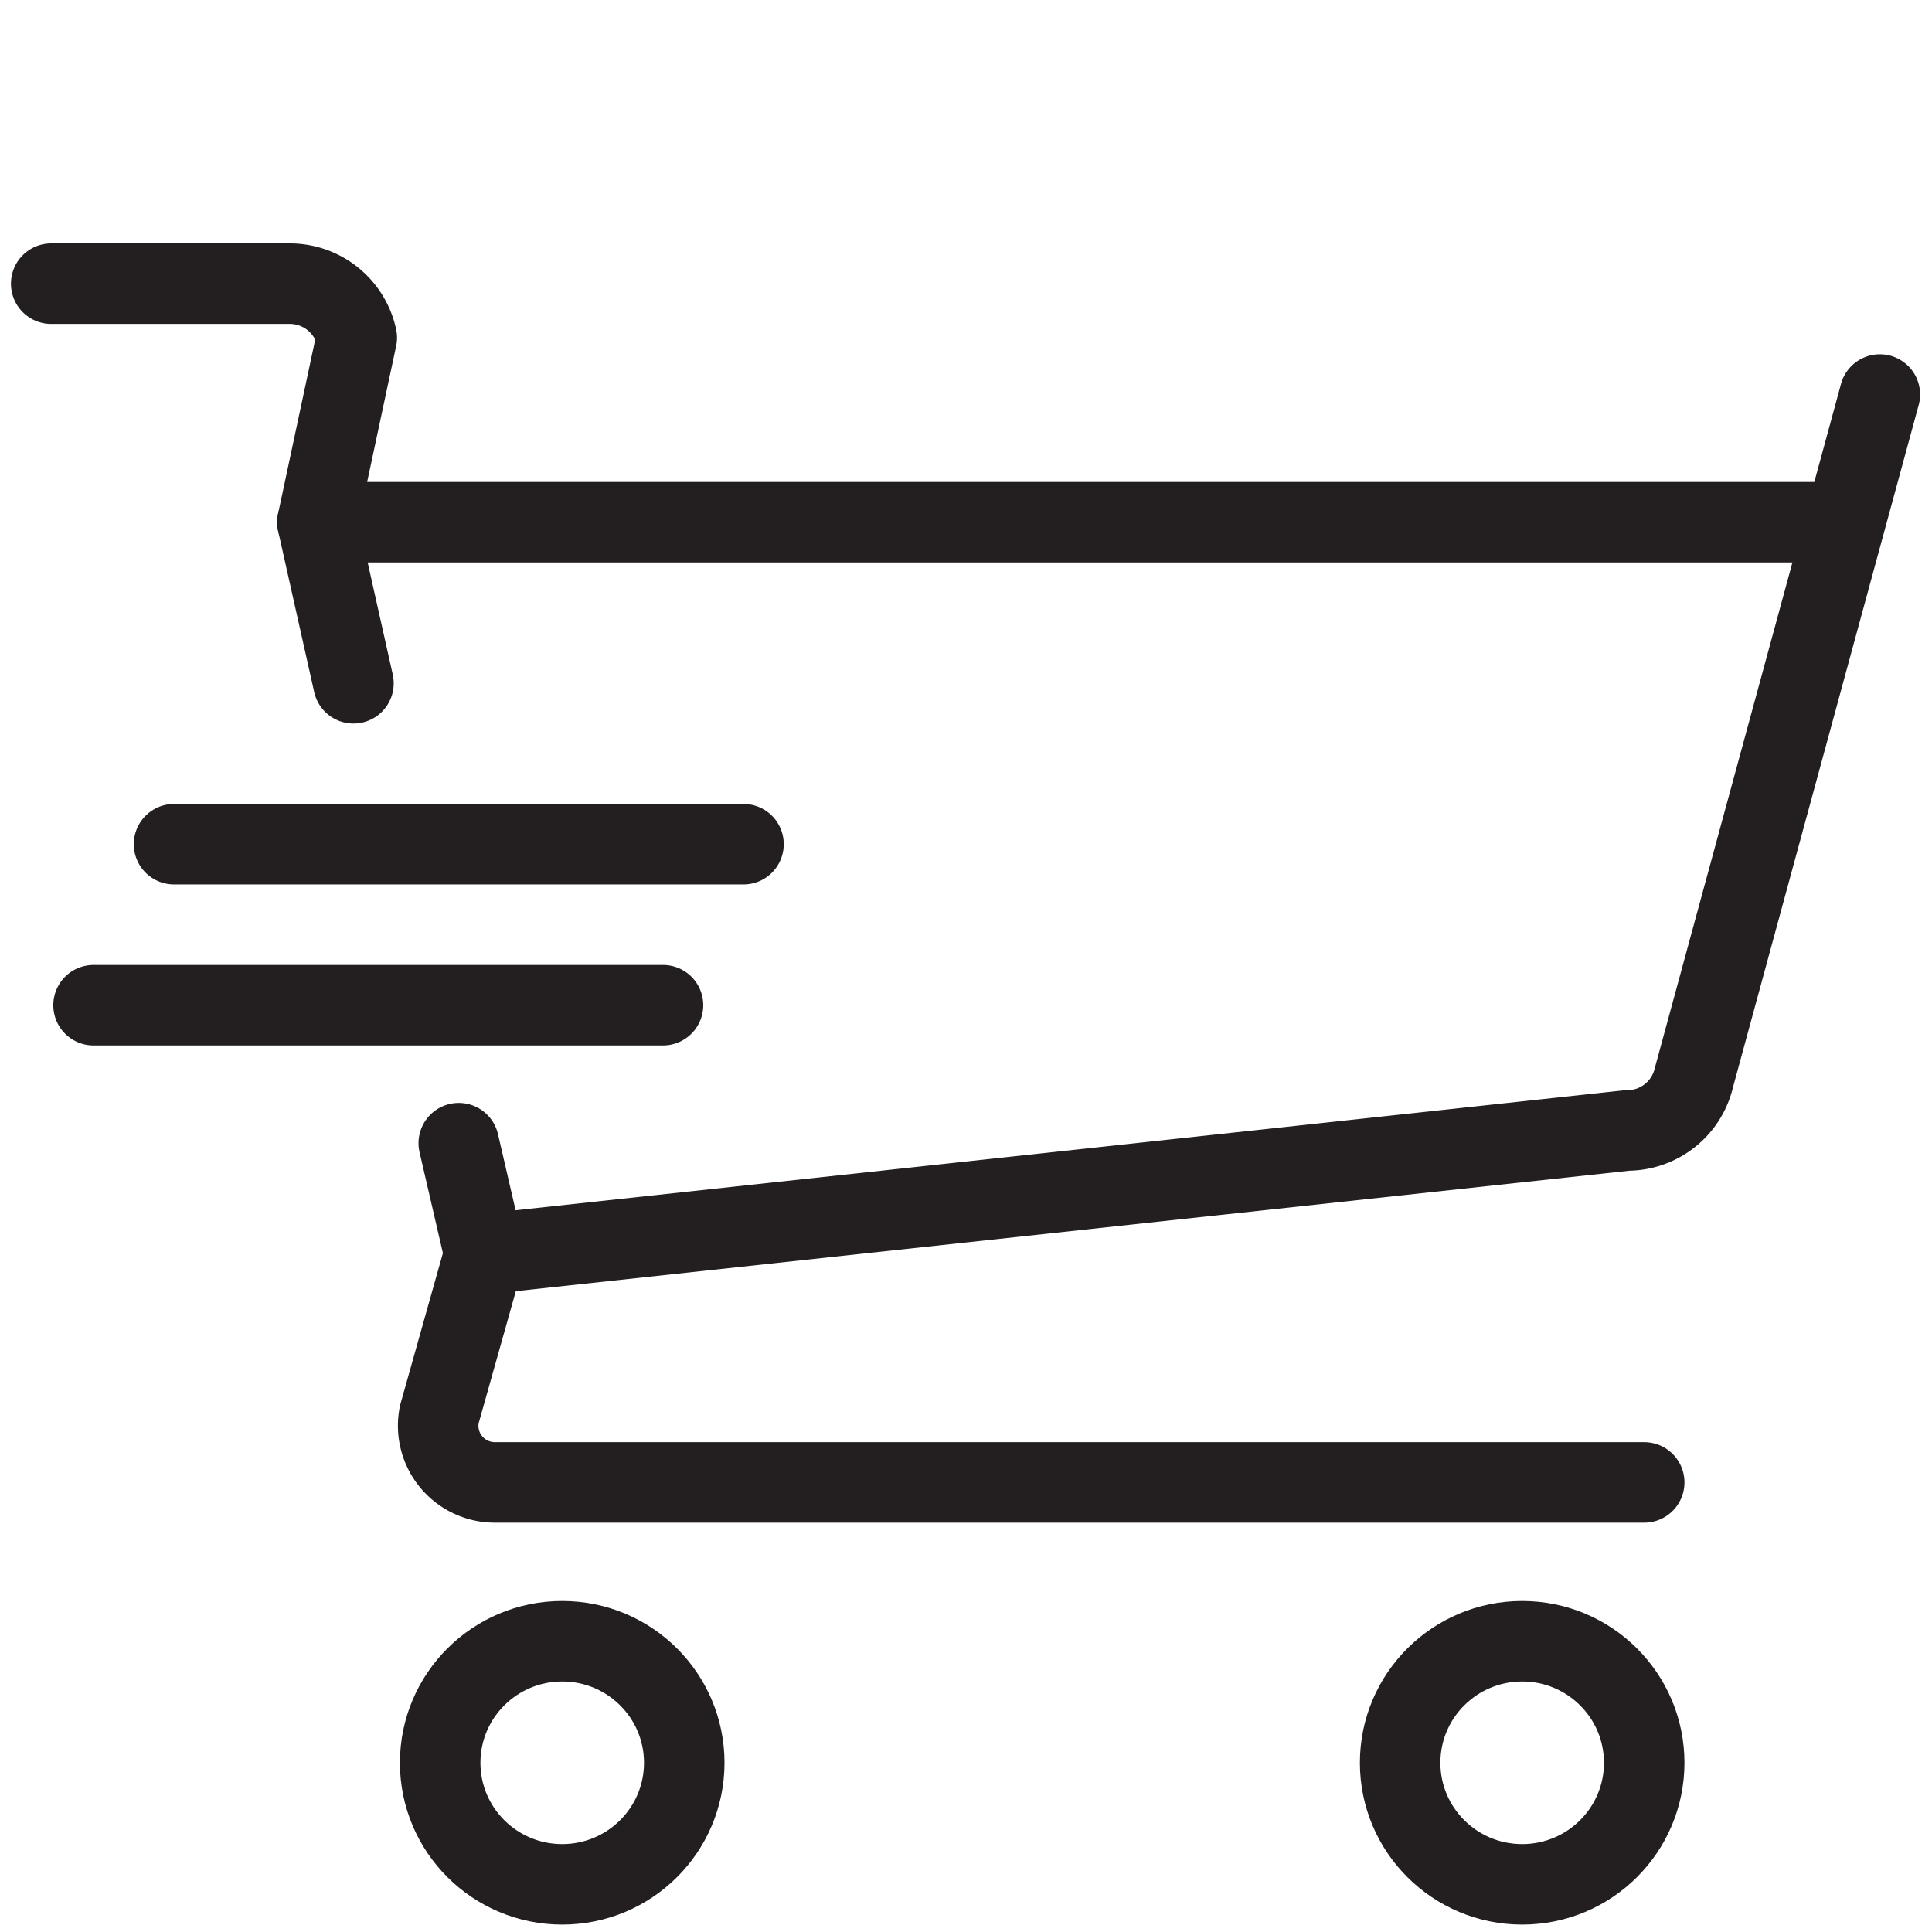 <?xml version="1.0" ?><svg data-name="Layer 1" id="Layer_1" viewBox="0 0 24 24" xmlns="http://www.w3.org/2000/svg"><defs><style>.cls-1{fill:none;stroke:#231f20;stroke-linecap:round;stroke-linejoin:round;}</style></defs><title/><path class="cls-1" d="M5.699,14.201l.319,1.378c-.002.008-.006.015-.007.024l-.554,1.969a.704.704,0,0,0,.691.843H20.425"/><path class="cls-1" d="M22.917,6.487H3.943l.489-2.292A.85.85,0,0,0,3.6,3.524H.636"/><path class="cls-1" d="M6.018,15.579l14.195-1.536a.85.85,0,0,0,.829-.655l2.31-8.487"/><ellipse class="cls-1" cx="6.984" cy="21.898" rx="1.516" ry="1.51"/><ellipse class="cls-1" cx="18.909" cy="21.898" rx="1.516" ry="1.51"/><line class="cls-1" x1="2.162" x2="9.236" y1="10.487" y2="10.487"/><line class="cls-1" x1="1.162" x2="8.236" y1="12.487" y2="12.487"/><line class="cls-1" x1="3.943" x2="4.391" y1="6.487" y2="8.488"/></svg>